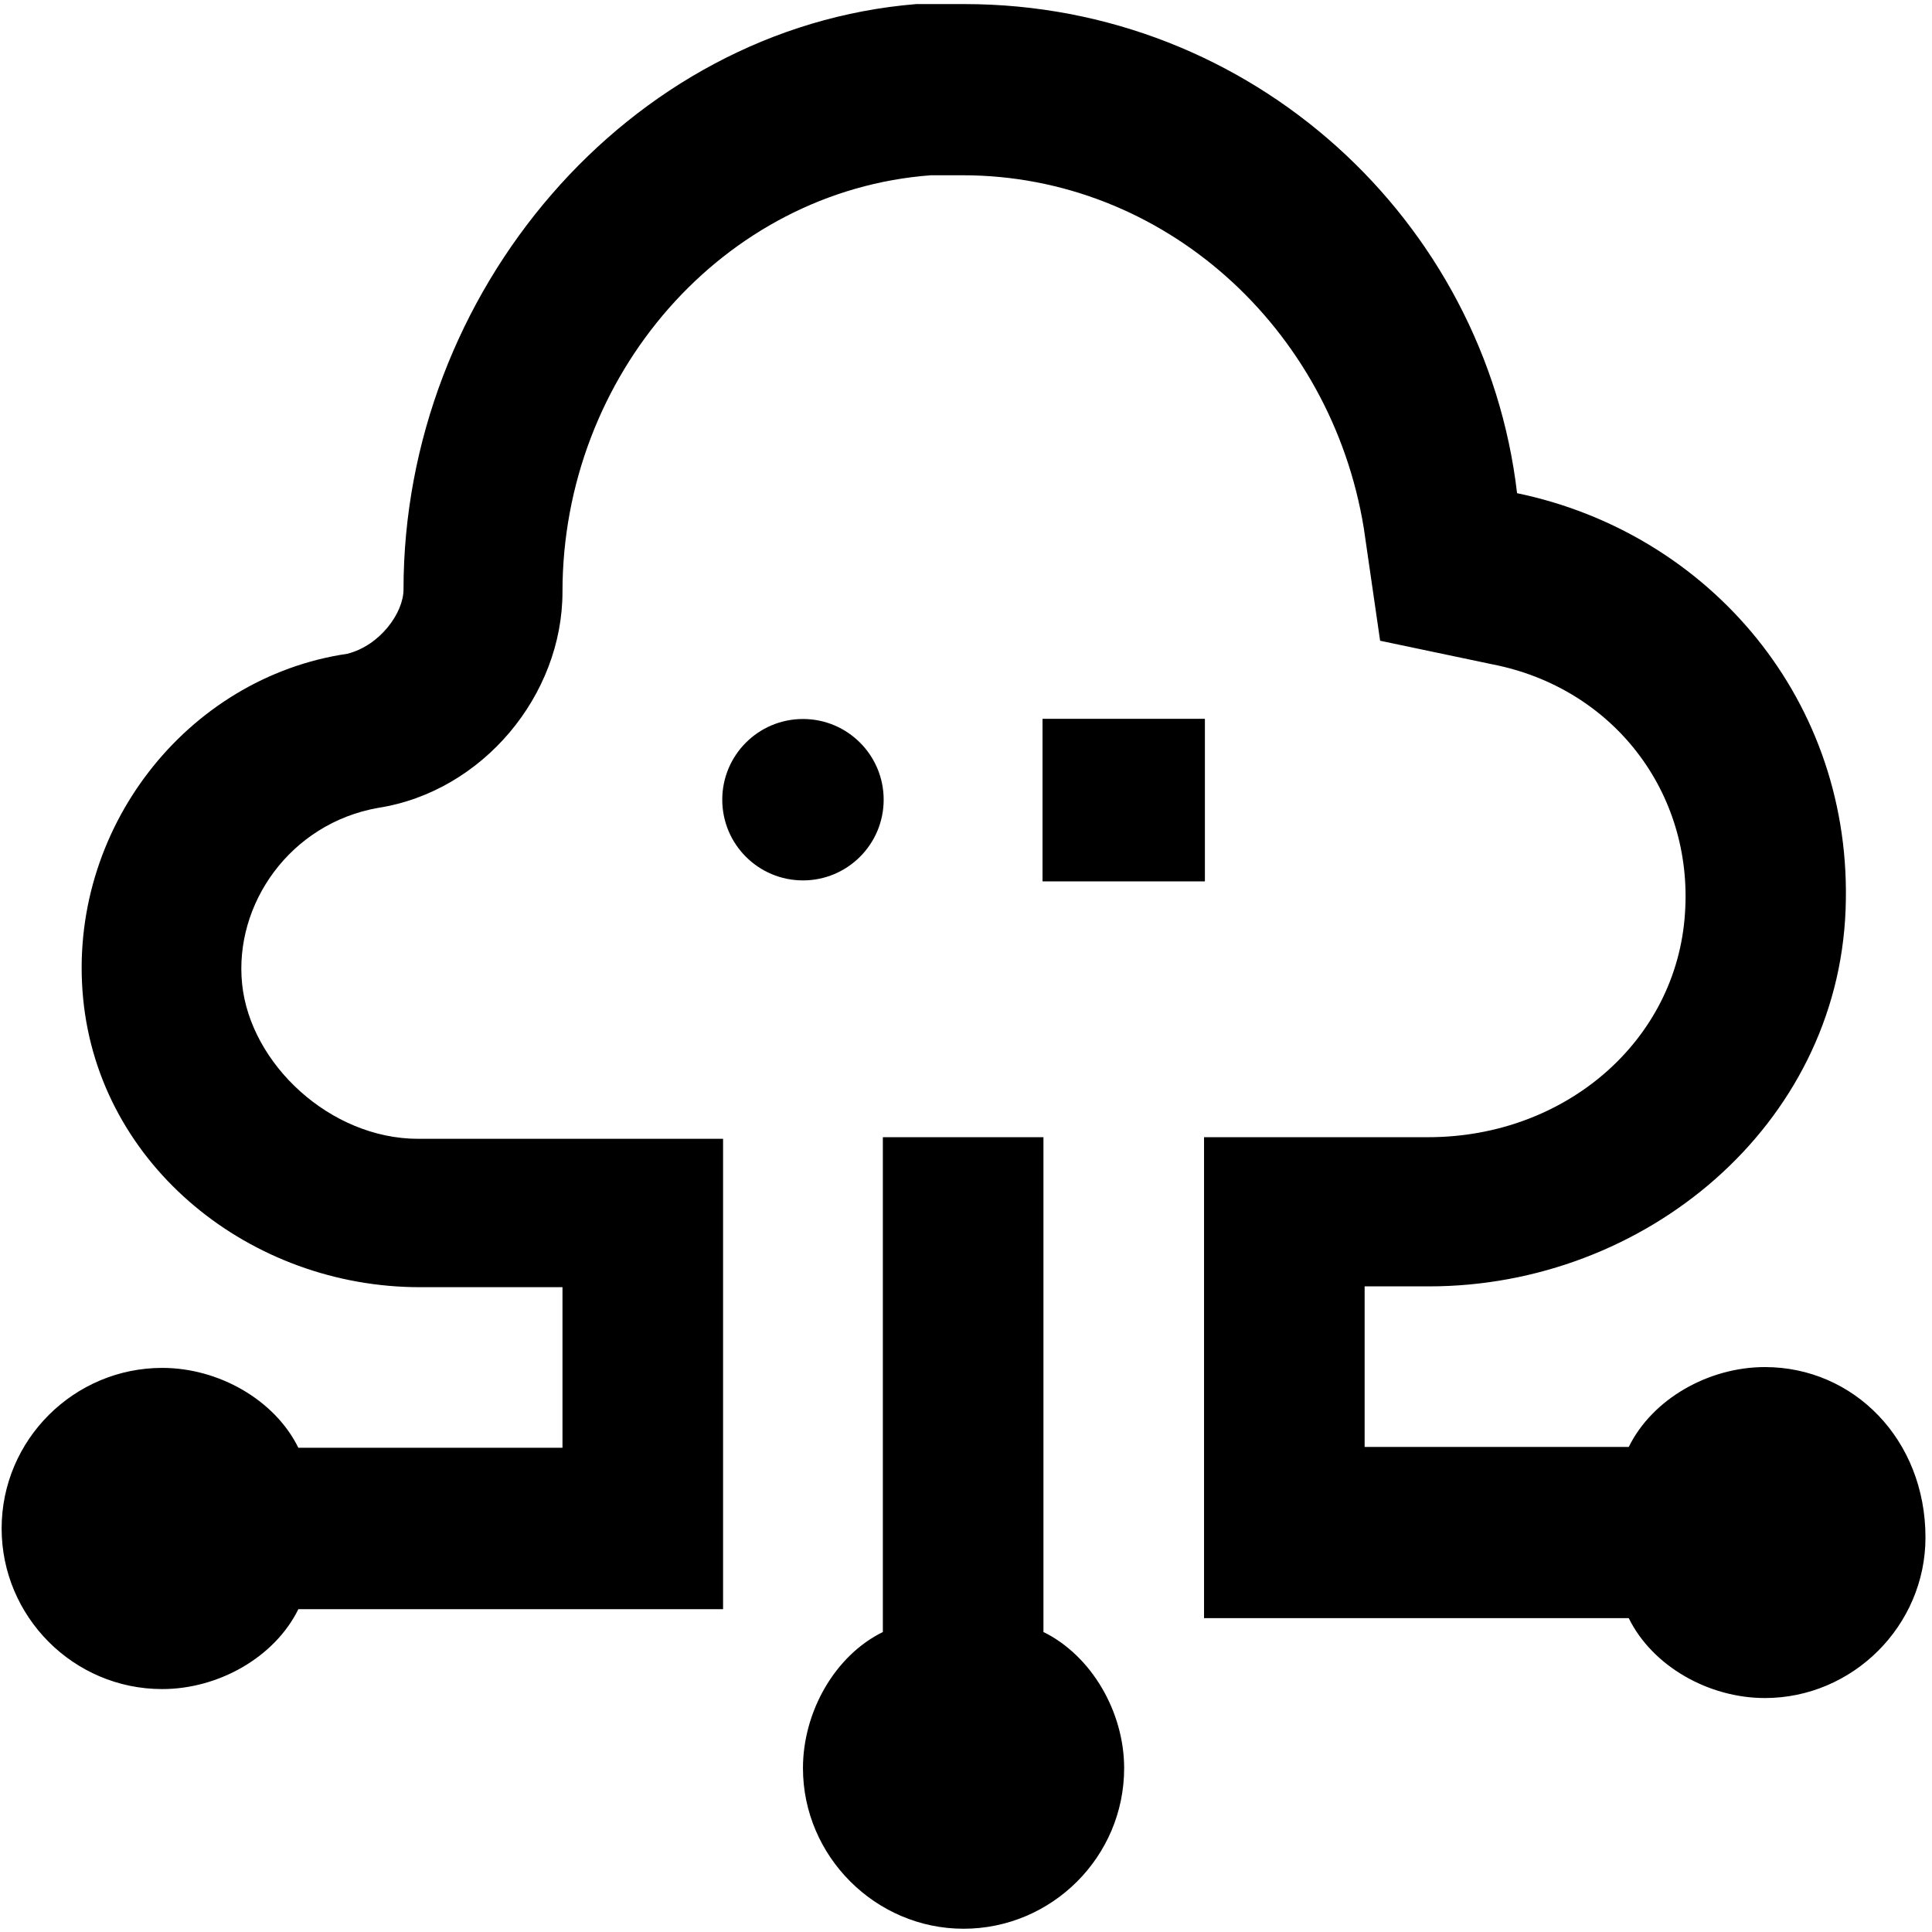 <svg width="1000" height="1000" viewBox="0 0 1000 1000" xmlns="http://www.w3.org/2000/svg"><title>ineat-logo</title><path d="M540.084 844.726V588.608h-83.122v256.118c-24.894 12.236-41.35 41.35-41.35 70.464 0 45.57 37.553 83.122 83.122 83.122 45.57 0 83.123-37.13 83.123-83.122 0-29.114-16.878-58.228-41.773-70.464z"/><path d="M913.502 707.595c-29.114 0-58.228 16.456-70.464 41.35H706.329v-83.122h33.333c111.815 0 211.393-83.123 215.612-194.937 4.22-108.017-70.464-194.937-170.042-215.612C768.776 114.346 648.102 2.11 499.156 2.11h-24.894C324.895 14.346 208.86 151.477 208.86 305.063c0 12.237-12.237 29.114-29.114 33.334-83.123 12.236-145.148 91.139-136.709 178.48 8.439 86.92 86.92 149.368 174.262 149.368h73.84v83.122H154.43c-12.236-24.894-41.35-41.35-70.464-41.35-45.57 0-83.122 37.13-83.122 83.122 0 45.57 37.13 83.123 83.122 83.123 29.114 0 58.228-16.456 70.464-41.35h219.832v-243.46H216.456c-45.57 0-86.92-38.82-91.14-80.17-4.219-41.35 24.895-83.122 70.465-91.139 54.008-8.438 95.358-58.227 95.358-111.814 0-111.814 83.123-207.595 190.718-215.612h16.455c103.798 0 190.718 78.903 207.595 182.7l8.439 58.229 58.228 12.236c62.447 12.236 103.797 66.245 99.578 128.692-4.22 66.245-62.025 116.034-132.911 116.034H623.207v248.945h219.831c12.236 24.894 41.35 41.35 70.464 41.35 45.57 0 83.122-37.553 83.122-83.122 0-50.633-37.13-88.186-83.122-88.186z"/><ellipse cx="415.612" cy="413.924" rx="41.772" ry="41.772"/><path d="M539.662 372.152h83.966v83.966h-83.966z"/><path d="M539.662 372.152h83.966v83.966h-83.966z"/></svg>